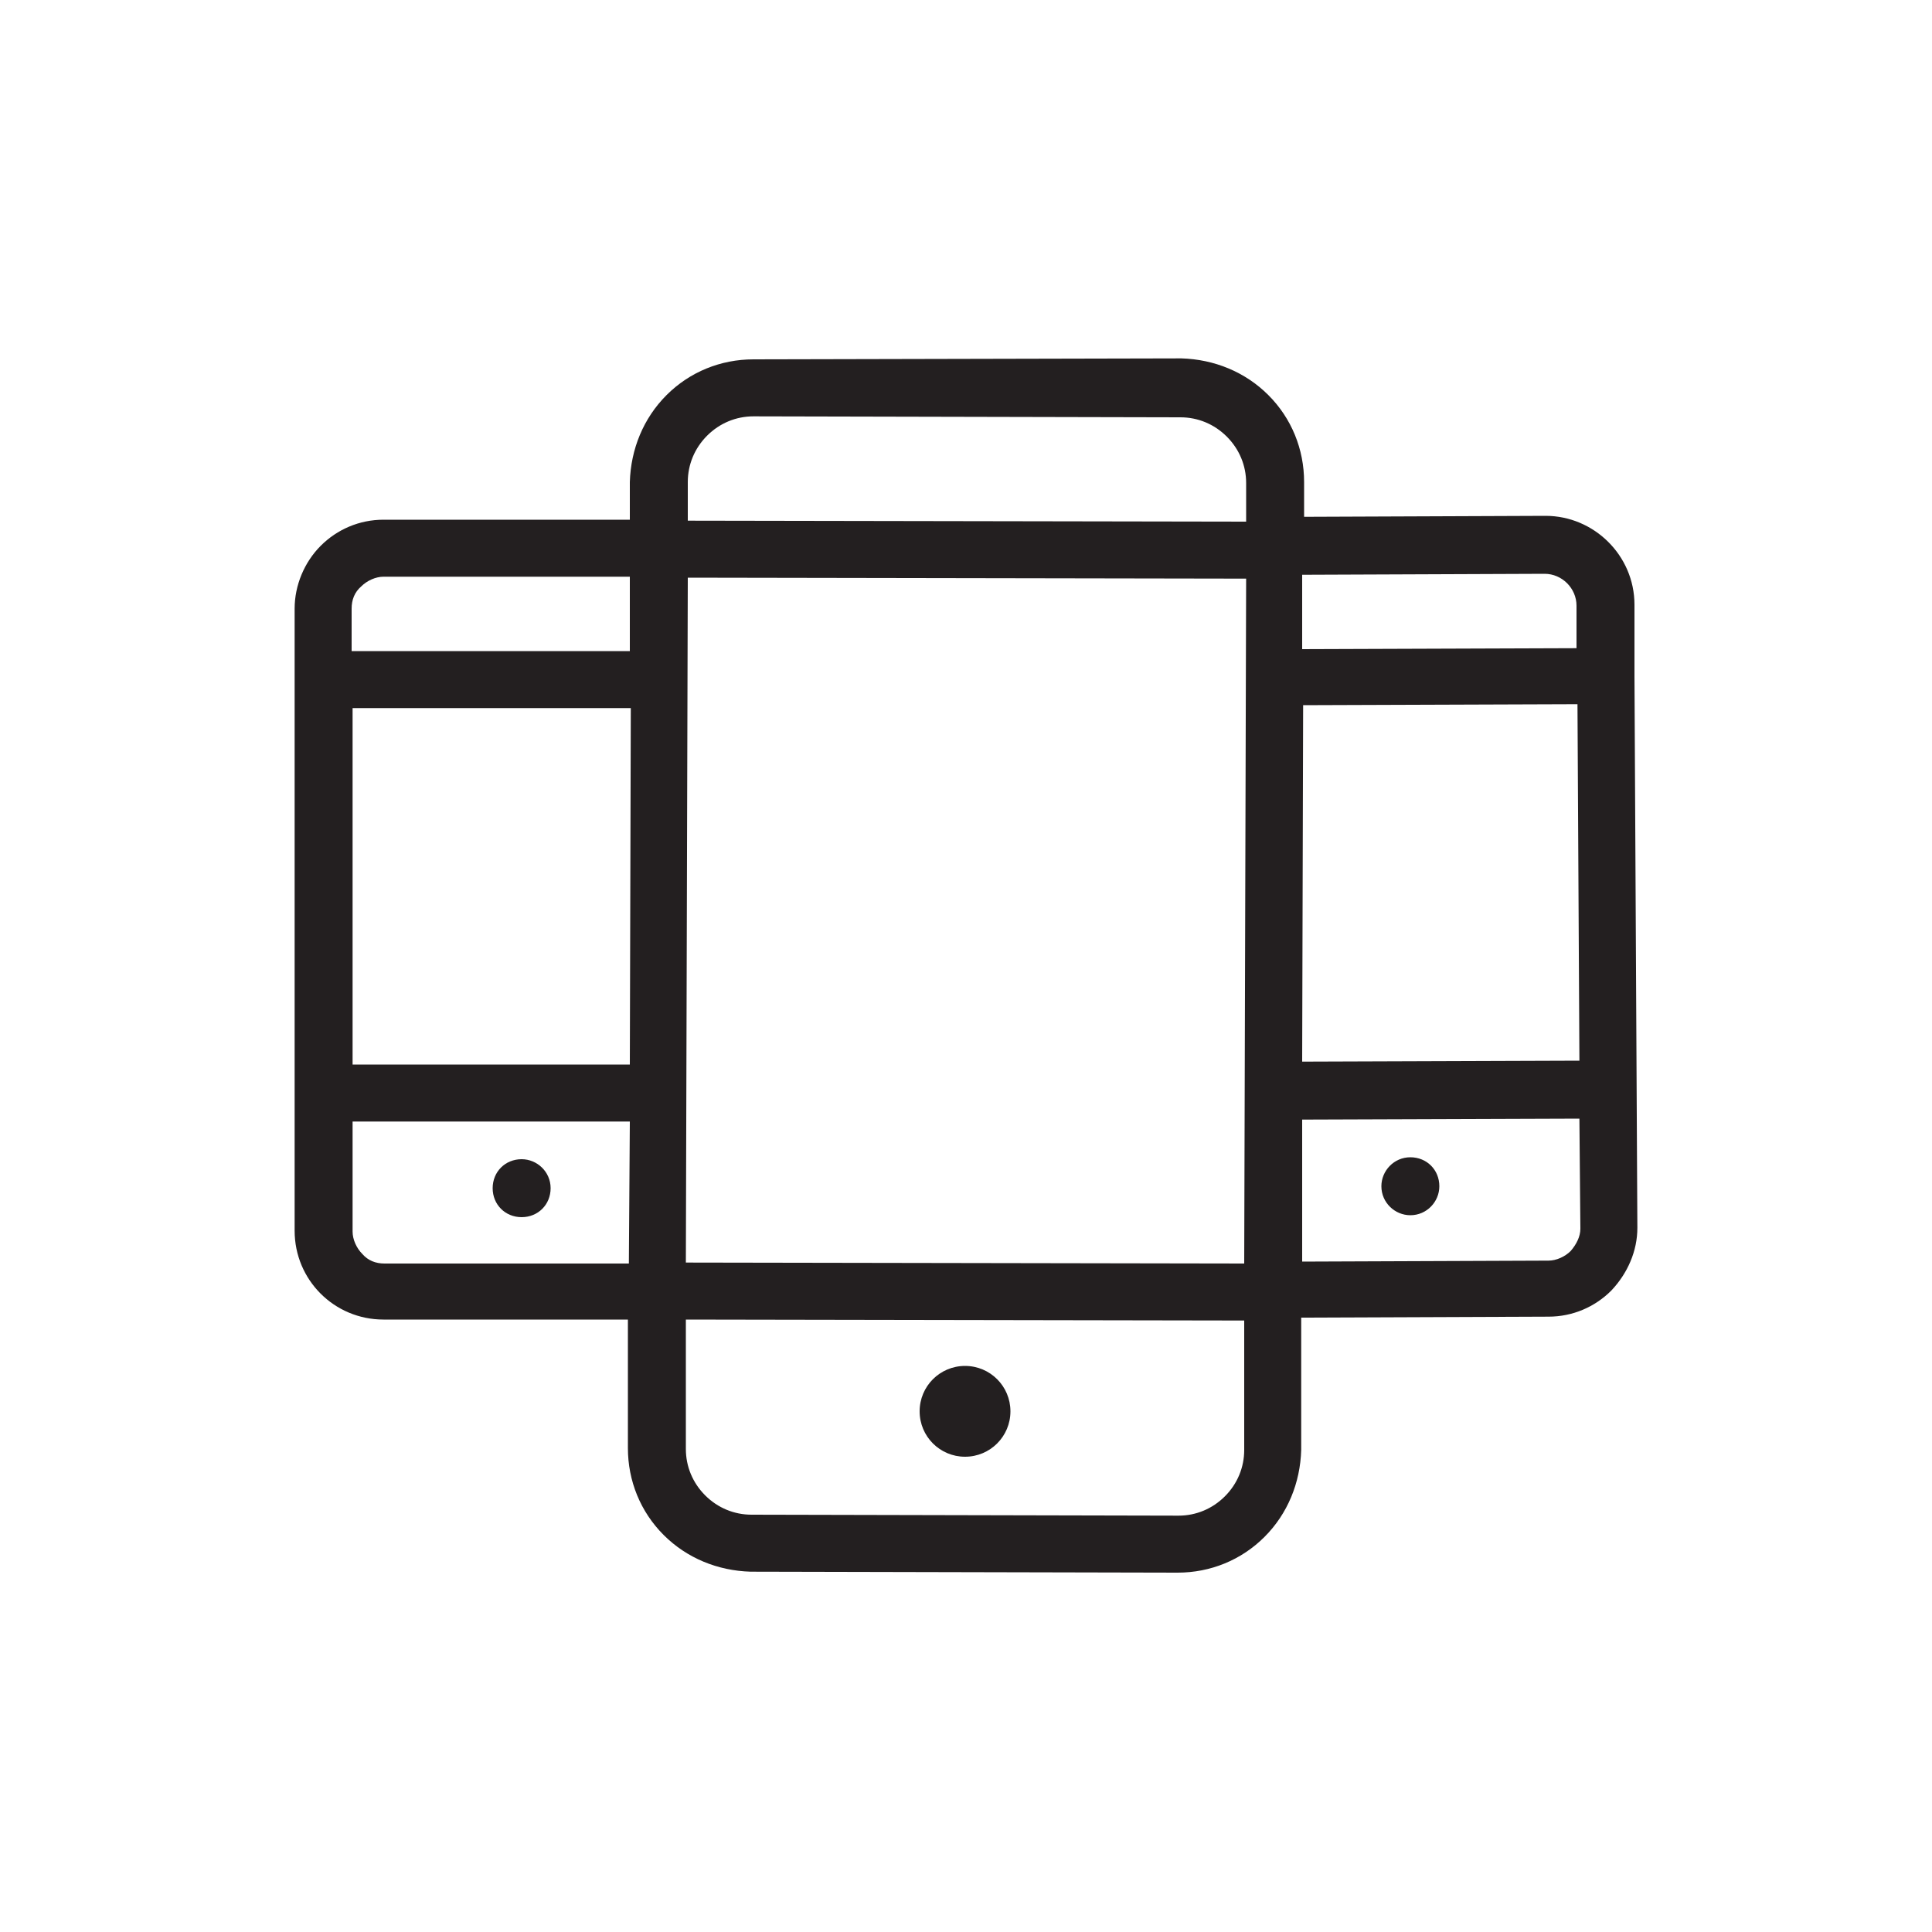 <svg enable-background="new 0 0 200 200" viewBox="0 0 200 200" xmlns="http://www.w3.org/2000/svg"><g fill="none"><path d="m71 150c0 1.8.7 3.5 2 4.8s3 2 4.8 2l44.2.1c1.8 0 3.5-.7 4.8-2s2-3 2-4.8v-13.4l-57.8-.1zm28.9-8.5c2.6 0 4.7 2.1 4.7 4.7s-2.1 4.7-4.7 4.7-4.7-2.1-4.7-4.7 2.1-4.7 4.7-4.7z"/><path d="m36.4 127.4c0 .9.3 1.7 1 2.3.6.6 1.5 1 2.3 1h25.3v-14.7h-28.7zm17.6-7.4c1.7 0 3 1.3 3 3s-1.3 3-3 3-3-1.3-3-3c0-1.6 1.3-3 3-3z"/><path d="m36.4 110.2h28.8v-36.9h-28.8z"/><path d="m122.2 43.2-44.2-.1c-1.8 0-3.5.7-4.8 2s-2 3-2 4.8v4l57.8.1v-4c0-1.8-.7-3.5-2-4.8s-3-2-4.8-2z"/><path d="m39.8 59.7c-.9 0-1.7.3-2.3 1-.6.6-1 1.5-1 2.3v4.4h28.8v-7.7z"/><path d="m71 130.7 57.8.1.2-70.9-57.8-.1z"/><path d="m134.8 115.9v14.7l25.5-.1c.9 0 1.7-.4 2.3-1s1-1.5 1-2.3l-.1-11.4zm11.2 9.9c-1.7 0-3-1.3-3-3s1.3-3 3-3 3 1.3 3 3c0 1.6-1.3 3-3 3z"/><path d="m134.8 110 28.7-.2-.2-36.8-28.4.1z"/><path d="m163.3 67v-4.4c0-1.8-1.5-3.3-3.3-3.3l-25 .1v7.7z"/></g><path d="m146 119.8c-1.7 0-3 1.4-3 3 0 1.7 1.4 3 3 3 1.7 0 3-1.4 3-3 0-1.7-1.3-3-3-3z" fill="#231f20"/><path d="m54 126c1.7 0 3-1.3 3-3s-1.4-3-3-3c-1.7 0-3 1.3-3 3s1.3 3 3 3z" fill="#231f20"/><path d="m99.9 150.8c2.6 0 4.7-2.1 4.7-4.7s-2.1-4.7-4.7-4.7-4.7 2.1-4.7 4.7 2.1 4.7 4.7 4.7z" fill="#231f20"/><path d="m169.2 70v-7.4c0-5.1-4.2-9.2-9.2-9.2l-25 .1v-3.6c0-3.4-1.3-6.6-3.7-9s-5.6-3.7-9-3.8l-44.3.1c-3.4 0-6.6 1.3-9 3.7s-3.7 5.6-3.8 9v5.4-1.5h-25.5c-2.5 0-4.8 1-6.5 2.7s-2.7 4.1-2.7 6.5v7.3s0 0 0 0v57.1c0 5.1 4.1 9.2 9.2 9.2h25.3v13.3c0 3.4 1.3 6.6 3.7 9s5.6 3.7 9 3.8l44.2.1c3.4 0 6.6-1.3 9-3.7s3.7-5.6 3.8-9v-13.7l25.6-.1c2.5 0 4.8-1 6.5-2.7 1.7-1.8 2.7-4.1 2.7-6.5zm-104.1 60.8h-25.3c-.9 0-1.7-.3-2.3-1-.6-.6-1-1.5-1-2.3v-11.4h28.7zm.1-20.6h-28.7v-36.9h28.8zm-28.8-42.8v-4.4c0-.9.3-1.7 1-2.3.6-.6 1.5-1 2.3-1h25.5v7.7zm92.4 82.7c0 1.8-.7 3.5-2 4.8s-3 2-4.8 2l-44.2-.1c-1.8 0-3.5-.7-4.8-2s-2-3-2-4.8v-13.4l57.8.1zm0-19.3-57.8-.1.2-70.9 57.8.1zm.2-76.8-57.8-.1v-4c0-1.8.7-3.5 2-4.8s3-2 4.8-2l44.2.1c1.8 0 3.5.7 4.8 2s2 3 2 4.8zm34.5 55.8-28.7.1.1-36.9 28.4-.1zm-3.6-50.4c1.8 0 3.3 1.5 3.3 3.3v4.4l-28.4.1v-7.7zm2.7 70.1c-.6.6-1.5 1-2.3 1l-25.5.1v-14.7l28.7-.1.1 11.4c0 .8-.4 1.6-1 2.3z" fill="#231f20"/></svg>